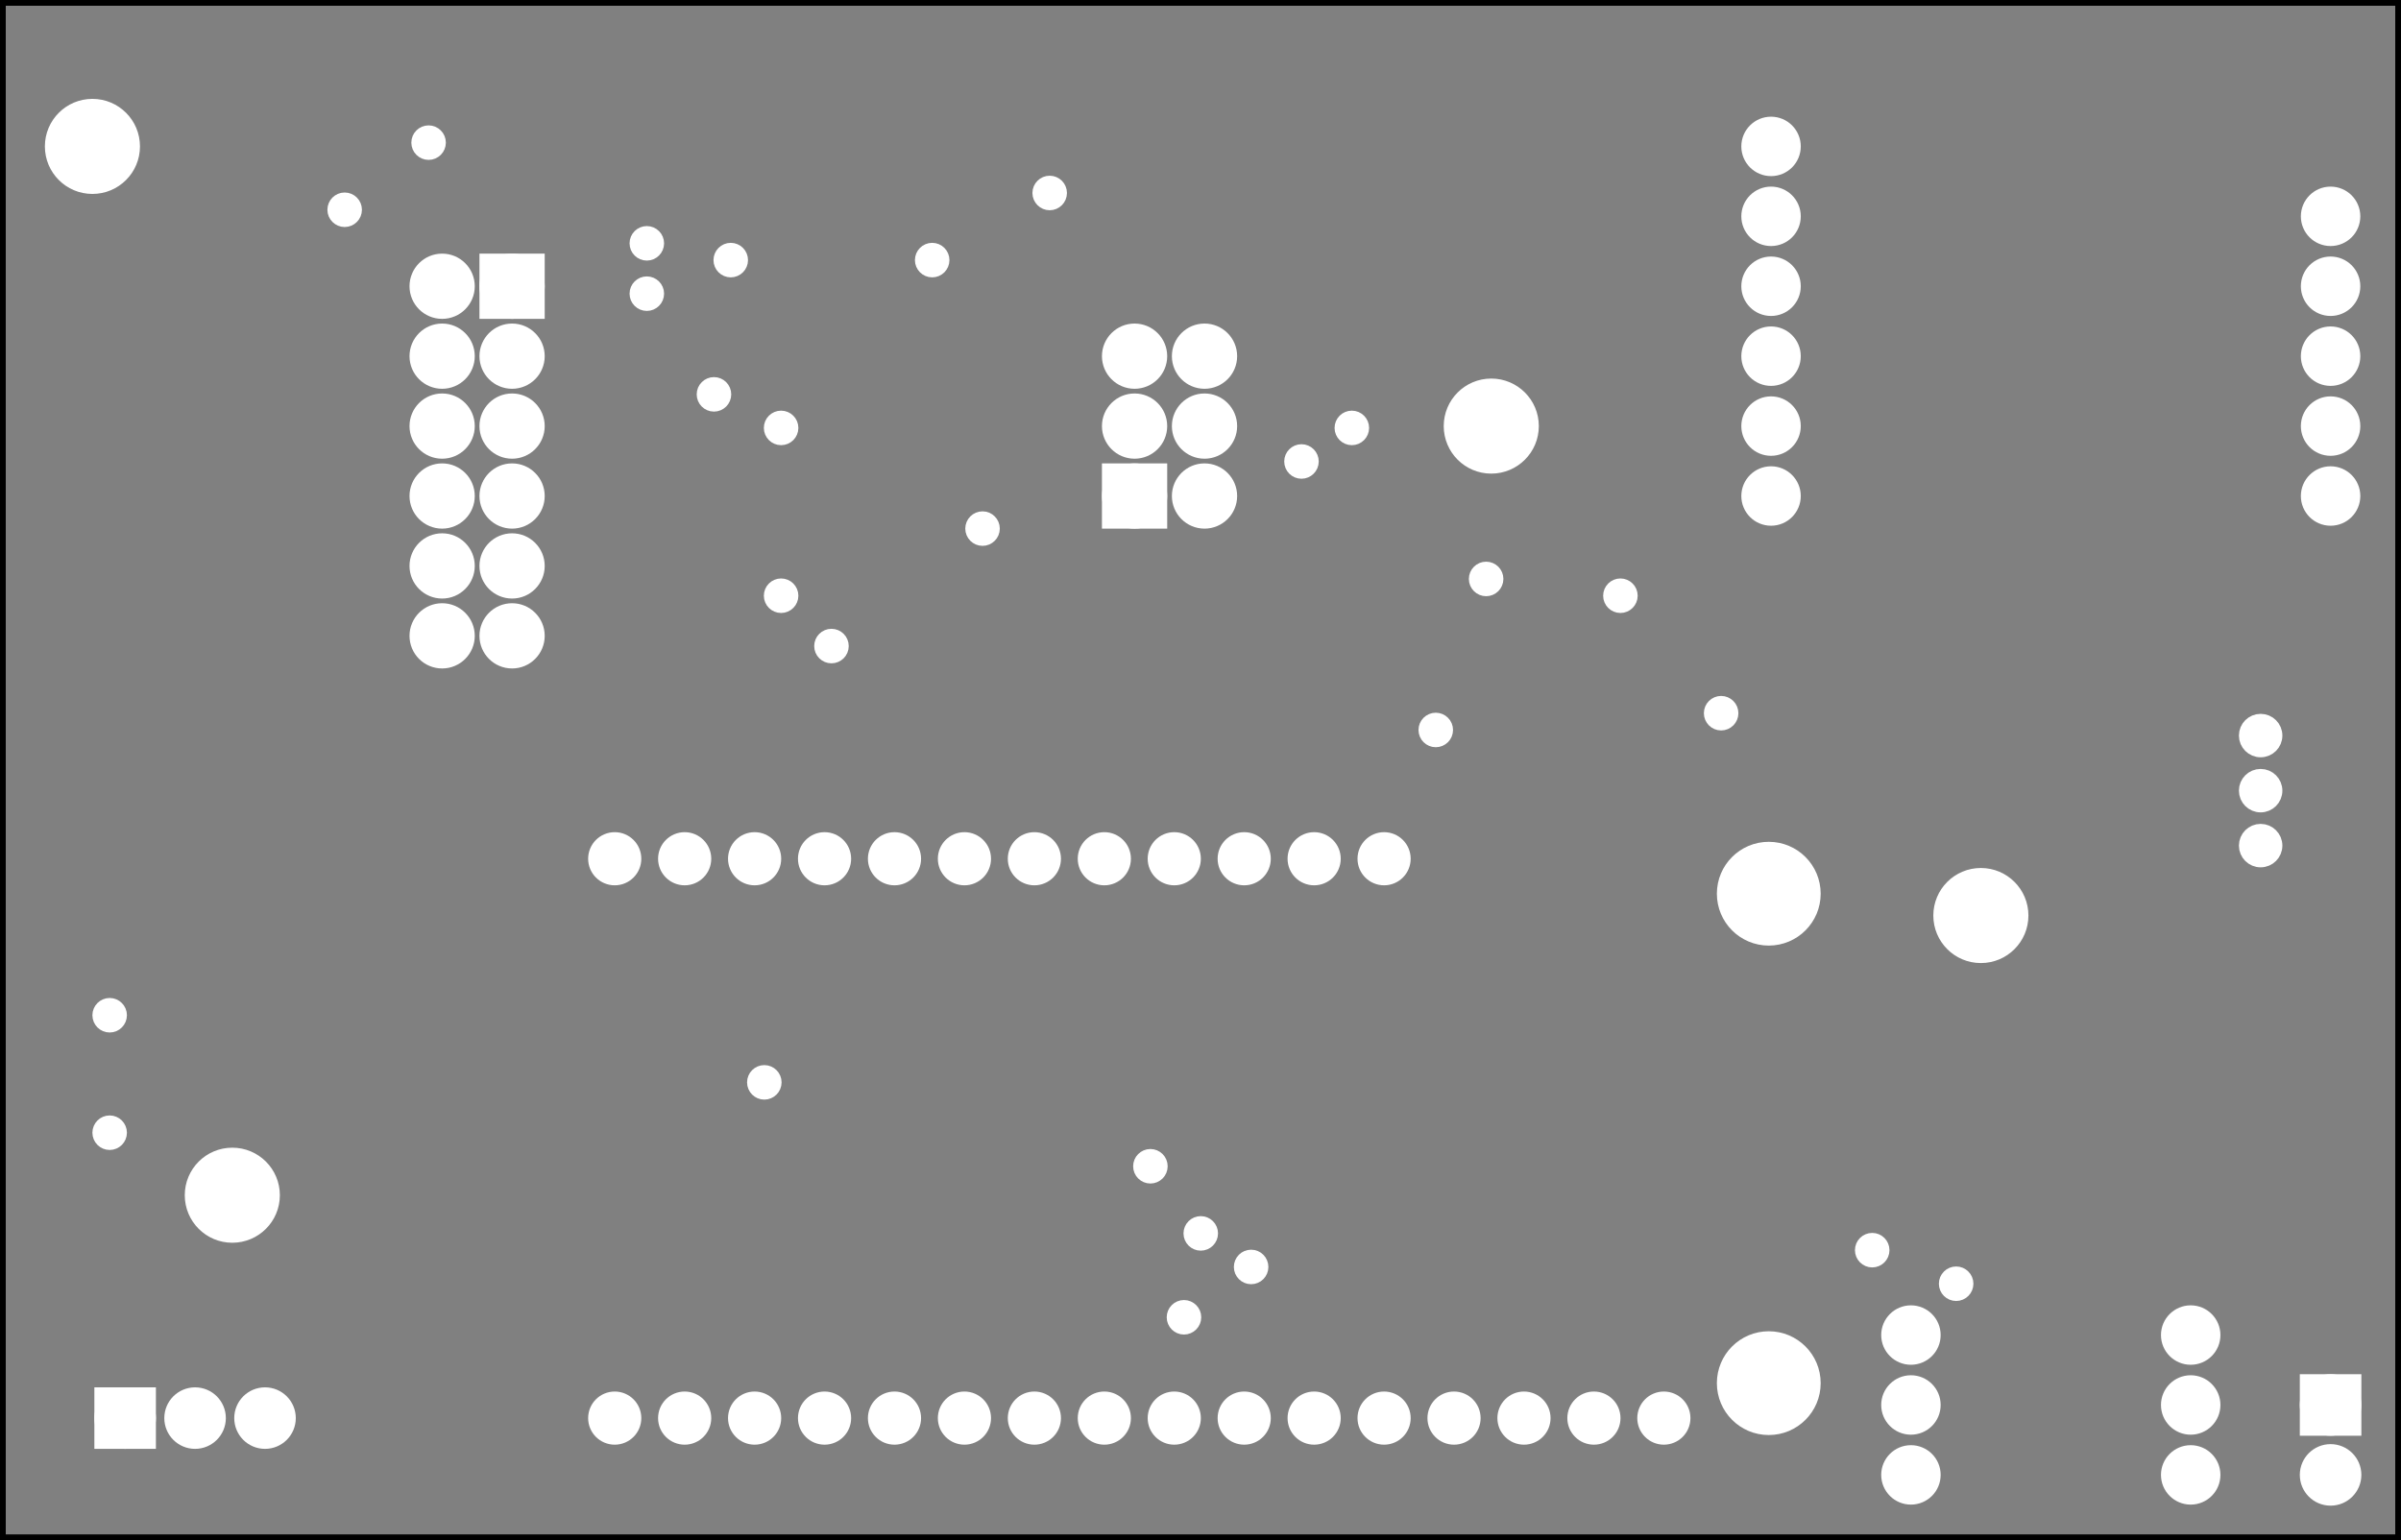 <?xml version='1.0' encoding='UTF-8' standalone='no'?>
<!-- Created with Fritzing (http://www.fritzing.org/) -->
<svg xmlns="http://www.w3.org/2000/svg" y="0in" baseProfile="tiny" width="3.433in" version="1.2" xmlns:svg="http://www.w3.org/2000/svg" x="0in"  height="2.203in" viewBox="0 0 247.156 158.608">
 <rect x="0" y="0" width="247.156" height="158.608" fill="#808080" stroke="none"/>
 <g transform="matrix(-1, 0, 0, 1, 247.156, 0)">
  <g partID="57471">
   <g id="silkscreen0">
    <rect y="0.288" width="246.58" stroke-width="0.576" x="0.288" stroke="black" height="158.032" fill="none"/>
   </g>
  </g>
  <g partID="57470">
   <g id="board">
    <rect y="0.288" width="246.58" id="boardoutline" stroke-width="0.5" fill-opacity="0.5" x="0.288" stroke="black" height="158.032" fill="none"/>
   </g>
  </g>
  <g partID="57471">
   <g id="silkscreen0">
    <rect y="0.288" width="246.58" stroke-width="0.576" x="0.288" stroke="black" height="158.032" fill="none"/>
   </g>
  </g>
  <g partID="854756220">
   <g transform="translate(24.664,70.947)">
    <g transform="matrix(0,1,-1,0,0,0)">
     <g id="copper0">
      <circle cy="10.219" id="connector0pad" cx="4.797" stroke-width="1.62" r="1.427" stroke="white" fill="white"/>
      <circle cy="10.219" id="connector1pad" cx="10.47" stroke-width="1.62" r="1.427" stroke="white" fill="white"/>
      <circle cy="10.219" id="connector4pad" cx="16.129" stroke-width="1.62" r="1.427" stroke="white" fill="white"/>
     </g>
    </g>
   </g>
  </g>
  <g partID="854756400">
   <g transform="translate(18.945,134.38)">
    <g id="copper0">
     <g id="copper1">
      <!-- <rect width="55" x="10" y="15.5" fill="none" height="55" stroke="rgb(255, 191, 0)" stroke-width="20" />  -->
      <circle cy="3.096" cx="2.7" id="connector0pin" stroke-width="2.16" r="1.98" stroke="white" fill="white"/>
      <circle cy="3.096" cx="31.5" id="connector1pin" stroke-width="2.16" r="1.98" stroke="white" fill="white"/>
     </g>
    </g>
   </g>
  </g>
  <g partID="854914080">
   <g transform="translate(217.11,116.941)">
    <g id="copper0">
     <circle cy="6.135" cx="6.135" id="nonconn0" stroke-width="0.72" r="4.535" stroke="white" fill="white"/>
    </g>
   </g>
  </g>
  <g partID="854914060">
   <g transform="translate(37.11,88.141)">
    <g id="copper0">
     <circle cy="6.135" cx="6.135" id="nonconn0" stroke-width="0.72" r="4.535" stroke="white" fill="white"/>
    </g>
   </g>
  </g>
  <g partID="854914040">
   <g transform="translate(87.51,37.741)">
    <g id="copper0">
     <circle cy="6.135" cx="6.135" id="nonconn0" stroke-width="0.72" r="4.535" stroke="white" fill="white"/>
    </g>
   </g>
  </g>
  <g partID="854914010">
   <g transform="translate(231.51,8.941)">
    <g id="copper0">
     <circle cy="6.135" cx="6.135" id="nonconn0" stroke-width="0.72" r="4.535" stroke="white" fill="white"/>
    </g>
   </g>
  </g>
  <g partID="854955180">
   <g transform="translate(208.662,18.583)">
    <g id="copper0">
     <circle cy="3.017" cx="3.017" id="connector0pin" stroke-width="1.57" r="0.992" stroke="white" fill="white"/>
    </g>
   </g>
  </g>
  <g partID="854956660">
   <g transform="translate(200.022,11.671)">
    <g id="copper0">
     <circle cy="3.017" cx="3.017" id="connector0pin" stroke-width="1.57" r="0.992" stroke="white" fill="white"/>
    </g>
   </g>
  </g>
  <g partID="854957060">
   <g transform="translate(42.774,129.174)">
    <g id="copper0">
     <circle cy="3.017" cx="3.017" id="connector0pin" stroke-width="1.57" r="0.992" stroke="white" fill="white"/>
    </g>
   </g>
  </g>
  <g partID="854957520">
   <g transform="translate(51.414,125.718)">
    <g id="copper0">
     <circle cy="3.017" cx="3.017" id="connector0pin" stroke-width="1.57" r="0.992" stroke="white" fill="white"/>
    </g>
   </g>
  </g>
  <g partID="854958540">
   <g transform="translate(177.558,27.223)">
    <g id="copper0">
     <circle cy="3.017" cx="3.017" id="connector0pin" stroke-width="1.57" r="0.992" stroke="white" fill="white"/>
    </g>
   </g>
  </g>
  <g partID="854959460">
   <g transform="translate(110.166,44.503)">
    <g id="copper0">
     <circle cy="3.017" cx="3.017" id="connector0pin" stroke-width="1.57" r="0.992" stroke="white" fill="white"/>
    </g>
   </g>
  </g>
  <g partID="854959600">
   <g transform="translate(96.342,72.151)">
    <g id="copper0">
     <circle cy="3.017" cx="3.017" id="connector0pin" stroke-width="1.57" r="0.992" stroke="white" fill="white"/>
    </g>
   </g>
  </g>
  <g partID="854959880">
   <g transform="translate(122.262,132.63)">
    <g id="copper0">
     <circle cy="3.017" cx="3.017" id="connector0pin" stroke-width="1.57" r="0.992" stroke="white" fill="white"/>
    </g>
   </g>
  </g>
  <g partID="854960440">
   <g transform="translate(125.718,117.078)">
    <g id="copper0">
     <circle cy="3.017" cx="3.017" id="connector0pin" stroke-width="1.57" r="0.992" stroke="white" fill="white"/>
    </g>
   </g>
  </g>
  <g partID="854960720">
   <g transform="translate(158.55,63.511)">
    <g id="copper0">
     <circle cy="3.017" cx="3.017" id="connector0pin" stroke-width="1.57" r="0.992" stroke="white" fill="white"/>
    </g>
   </g>
  </g>
  <g partID="854960820">
   <g transform="translate(170.646,37.591)">
    <g id="copper0">
     <circle cy="3.017" cx="3.017" id="connector0pin" stroke-width="1.57" r="0.992" stroke="white" fill="white"/>
    </g>
   </g>
  </g>
  <g partID="854961020">
   <g transform="translate(177.558,22.039)">
    <g id="copper0">
     <circle cy="3.017" cx="3.017" id="connector0pin" stroke-width="1.57" r="0.992" stroke="white" fill="white"/>
    </g>
   </g>
  </g>
  <g partID="854961380">
   <g transform="translate(232.854,101.526)">
    <g id="copper0">
     <circle cy="3.017" cx="3.017" id="connector0pin" stroke-width="1.57" r="0.992" stroke="white" fill="white"/>
    </g>
   </g>
  </g>
  <g partID="854962020">
   <g transform="translate(91.158,56.599)">
    <g id="copper0">
     <circle cy="3.017" cx="3.017" id="connector0pin" stroke-width="1.57" r="0.992" stroke="white" fill="white"/>
    </g>
   </g>
  </g>
  <g partID="854962160">
   <g transform="translate(142.998,51.415)">
    <g id="copper0">
     <circle cy="3.017" cx="3.017" id="connector0pin" stroke-width="1.57" r="0.992" stroke="white" fill="white"/>
    </g>
   </g>
  </g>
  <g partID="854962440">
   <g transform="translate(163.734,41.047)">
    <g id="copper0">
     <circle cy="3.017" cx="3.017" id="connector0pin" stroke-width="1.57" r="0.992" stroke="white" fill="white"/>
    </g>
   </g>
  </g>
  <g partID="854962580">
   <g transform="translate(168.918,23.767)">
    <g id="copper0">
     <circle cy="3.017" cx="3.017" id="connector0pin" stroke-width="1.57" r="0.992" stroke="white" fill="white"/>
    </g>
   </g>
  </g>
  <g partID="854963060">
   <g transform="translate(232.854,113.622)">
    <g id="copper0">
     <circle cy="3.017" cx="3.017" id="connector0pin" stroke-width="1.57" r="0.992" stroke="white" fill="white"/>
    </g>
   </g>
  </g>
  <g partID="854963620">
   <g transform="translate(163.734,58.327)">
    <g id="copper0">
     <circle cy="3.017" cx="3.017" id="connector0pin" stroke-width="1.57" r="0.992" stroke="white" fill="white"/>
    </g>
   </g>
  </g>
  <g partID="854963940">
   <g transform="translate(120.534,123.99)">
    <g id="copper0">
     <circle cy="3.017" cx="3.017" id="connector0pin" stroke-width="1.57" r="0.992" stroke="white" fill="white"/>
    </g>
   </g>
  </g>
  <g partID="854964300">
   <g transform="translate(77.334,58.327)">
    <g id="copper0">
     <circle cy="3.017" cx="3.017" id="connector0pin" stroke-width="1.57" r="0.992" stroke="white" fill="white"/>
    </g>
   </g>
  </g>
  <g partID="854964460">
   <g transform="translate(165.462,108.438)">
    <g id="copper0">
     <circle cy="3.017" cx="3.017" id="connector0pin" stroke-width="1.57" r="0.992" stroke="white" fill="white"/>
    </g>
   </g>
  </g>
  <g partID="854965180">
   <g transform="translate(136.086,16.855)">
    <g id="copper0">
     <circle cy="3.017" cx="3.017" id="connector0pin" stroke-width="1.57" r="0.992" stroke="white" fill="white"/>
    </g>
   </g>
  </g>
  <g partID="854965300">
   <g transform="translate(148.182,23.767)">
    <g id="copper0">
     <circle cy="3.017" cx="3.017" id="connector0pin" stroke-width="1.57" r="0.992" stroke="white" fill="white"/>
    </g>
   </g>
  </g>
  <g partID="854966440">
   <g transform="translate(104.982,41.047)">
    <g id="copper0">
     <circle cy="3.017" cx="3.017" id="connector0pin" stroke-width="1.57" r="0.992" stroke="white" fill="white"/>
    </g>
   </g>
  </g>
  <g partID="854966840">
   <g transform="translate(66.966,70.423)">
    <g id="copper0">
     <circle cy="3.017" cx="3.017" id="connector0pin" stroke-width="1.57" r="0.992" stroke="white" fill="white"/>
    </g>
   </g>
  </g>
  <g partID="854967020">
   <g transform="translate(115.35,127.446)">
    <g id="copper0">
     <circle cy="3.017" cx="3.017" id="connector0pin" stroke-width="1.57" r="0.992" stroke="white" fill="white"/>
    </g>
   </g>
  </g>
  <g partID="854563940">
   <g transform="translate(2.205,139.636)">
    <g id="copper0">
     <rect y="2.952" width="4.176" id="square" stroke-width="2.16" x="2.952" height="4.176" stroke="white" fill="white"/>
     <circle cy="5.04" cx="5.04" id="connector0pin" stroke-width="2.16" r="2.088" stroke="white" fill="white"/>
     <circle cy="12.24" cx="5.04" id="connector1pin" stroke-width="2.16" r="2.088" stroke="white" fill="white"/>
    </g>
   </g>
  </g>
  <g partID="854648680">
   <g transform="translate(139.156,65.303)">
    <g transform="matrix(-1,0,0,-1,0,0)">
     <g id="copper0">
      <g id="copper1">
       <rect y="11.948" width="4.558" id="square" stroke-width="2.16" x="6.512" r="285" height="4.558" stroke="white" fill="white"/>
       <circle cy="14.227" id="connector5pin" cx="15.991" stroke-width="2.16" r="2.279" stroke="white" fill="white"/>
       <circle cy="21.427" id="connector4pin" cx="15.991" stroke-width="2.16" r="2.279" stroke="white" fill="white"/>
       <circle cy="28.627" id="connector3pin" cx="15.991" stroke-width="2.16" r="2.279" stroke="white" fill="white"/>
       <circle cy="14.227" id="connector0pin" cx="8.791" stroke-width="2.16" r="2.279" stroke="white" fill="white"/>
       <circle cy="21.427" id="connector1pin" cx="8.791" stroke-width="2.16" r="2.279" stroke="white" fill="white"/>
       <circle cy="28.627" id="connector2pin" cx="8.791" stroke-width="2.16" r="2.279" stroke="white" fill="white"/>
      </g>
     </g>
    </g>
   </g>
  </g>
  <g partID="854590380">
   <g transform="translate(185.654,15.249)">
    <g id="copper0">
     <g id="copper1">
      <rect y="11.948" width="4.558" id="square" stroke-width="2.16" x="6.512" r="285" height="4.558" stroke="white" fill="white"/>
      <circle cy="14.227" id="connector11pin" cx="15.991" stroke-width="2.16" r="2.279" stroke="white" fill="white"/>
      <circle cy="21.427" id="connector10pin" cx="15.991" stroke-width="2.16" r="2.279" stroke="white" fill="white"/>
      <circle cy="28.627" id="connector9pin" cx="15.991" stroke-width="2.16" r="2.279" stroke="white" fill="white"/>
      <circle cy="35.827" id="connector8pin" cx="15.991" stroke-width="2.16" r="2.279" stroke="white" fill="white"/>
      <circle cy="43.027" id="connector7pin" cx="15.991" stroke-width="2.16" r="2.279" stroke="white" fill="white"/>
      <circle cy="50.227" id="connector6pin" cx="15.991" stroke-width="2.16" r="2.279" stroke="white" fill="white"/>
      <circle cy="14.227" id="connector0pin" cx="8.791" stroke-width="2.16" r="2.279" stroke="white" fill="white"/>
      <circle cy="21.427" id="connector1pin" cx="8.791" stroke-width="2.16" r="2.279" stroke="white" fill="white"/>
      <circle cy="28.627" id="connector2pin" cx="8.791" stroke-width="2.16" r="2.279" stroke="white" fill="white"/>
      <circle cy="35.827" id="connector3pin" cx="8.791" stroke-width="2.16" r="2.279" stroke="white" fill="white"/>
      <circle cy="43.027" id="connector4pin" cx="8.791" stroke-width="2.16" r="2.279" stroke="white" fill="white"/>
      <circle cy="50.227" id="connector5pin" cx="8.791" stroke-width="2.16" r="2.279" stroke="white" fill="white"/>
     </g>
    </g>
   </g>
  </g>
  <g partID="854477690">
   <g transform="translate(69.129,70.192)">
    <g transform="matrix(-1,0,0,-1,0,0)">
     <g gorn="0.4" id="copper0">
      <g gorn="0.4.0" id="copper1">
       <g transform="matrix(1, 0, 0, 1, 0, 42.42)">
        <g>
         <g>
          <g gorn="0.4.0.0.0.0" id="keepout"/>
         </g>
        </g>
       </g>
       <g transform="matrix(1, 0, 0, 1, 0, 42.42)">
        <g>
         <g>
          <g gorn="0.4.0.1.0.0" id="soldermask"/>
         </g>
        </g>
       </g>
       <g transform="matrix(1, 0, 0, 1, 0, 42.42)">
        <g>
         <g>
          <g gorn="0.4.0.2.0.0" id="outline"/>
         </g>
        </g>
       </g>
       <circle gorn="0.4.0.3" cy="55.116" id="connector6pin" cx="4.284" stroke-width="2.16" r="1.98" stroke="white" fill="white"/>
       <circle gorn="0.4.0.4" cy="47.916" id="connector5pin" cx="4.284" stroke-width="2.16" r="1.98" stroke="white" fill="white"/>
       <circle gorn="0.4.0.5" cy="40.716" id="connector4pin" cx="4.284" stroke-width="2.16" r="1.98" stroke="white" fill="white"/>
       <circle gorn="0.4.0.6" cy="33.516" id="connector3pin" cx="4.284" stroke-width="2.16" r="1.98" stroke="white" fill="white"/>
       <circle gorn="0.4.0.7" cy="26.316" id="connector2pin" cx="4.284" stroke-width="2.16" r="1.98" stroke="white" fill="white"/>
       <circle gorn="0.4.0.8" cy="19.116" id="connector1pin" cx="4.284" stroke-width="2.16" r="1.98" stroke="white" fill="white"/>
       <circle gorn="0.4.0.9" cy="47.916" id="connector11pin" cx="61.884" stroke-width="2.16" r="1.98" stroke="white" fill="white"/>
       <circle gorn="0.4.0.10" cy="40.716" id="connector10pin" cx="61.884" stroke-width="2.16" r="1.98" stroke="white" fill="white"/>
       <circle gorn="0.4.0.11" cy="33.516" id="connector9pin" cx="61.884" stroke-width="2.16" r="1.98" stroke="white" fill="white"/>
       <circle gorn="0.4.0.12" cy="26.316" id="connector8pin" cx="61.884" stroke-width="2.16" r="1.98" stroke="white" fill="white"/>
       <circle gorn="0.4.0.13" cy="19.116" id="connector7pin" cx="61.884" stroke-width="2.16" r="1.98" stroke="white" fill="white"/>
      </g>
     </g>
    </g>
   </g>
  </g>
  <g partID="854336500">
   <g transform="translate(56.589,84.828)">
    <g gorn="0.2.0" id="copper0">
     <circle gorn="0.2.0.0" cy="7.2" id="connector129pad" cx="8.49" stroke-width="2.16" r="4.263" stroke="white" connectorname="P$1" fill="white"/>
     <circle gorn="0.2.0.1" cy="61.2" id="connector22pad" cx="127.29" stroke-width="1.679" r="1.897" stroke="white" connectorname="WAKE" fill="white"/>
     <circle gorn="0.2.0.2" cy="61.2" id="connector23pad" cx="120.09" stroke-width="1.679" r="1.897" stroke="white" connectorname="D1" fill="white"/>
     <circle gorn="0.2.0.3" cy="61.2" id="connector24pad" cx="112.89" stroke-width="1.679" r="1.897" stroke="white" connectorname="D0" fill="white"/>
     <circle gorn="0.2.0.4" cy="61.2" id="connector25pad" cx="105.69" stroke-width="1.679" r="1.897" stroke="white" connectorname="MISO" fill="white"/>
     <circle gorn="0.2.0.5" cy="61.2" id="connector26pad" cx="98.49" stroke-width="1.679" r="1.897" stroke="white" connectorname="MOSI" fill="white"/>
     <circle gorn="0.2.0.6" cy="61.2" id="connector27pad" cx="91.29" stroke-width="1.679" r="1.897" stroke="white" connectorname="SCK" fill="white"/>
     <circle gorn="0.2.0.7" cy="61.2" id="connector28pad" cx="84.09" stroke-width="1.679" r="1.897" stroke="white" connectorname="A5" fill="white"/>
     <circle gorn="0.2.0.8" cy="61.2" id="connector29pad" cx="76.889" stroke-width="1.679" r="1.897" stroke="white" connectorname="A4" fill="white"/>
     <circle gorn="0.2.0.9" cy="61.2" id="connector30pad" cx="69.69" stroke-width="1.679" r="1.897" stroke="white" connectorname="A3" fill="white"/>
     <circle gorn="0.2.0.10" cy="61.2" id="connector31pad" cx="62.49" stroke-width="1.679" r="1.897" stroke="white" connectorname="A2" fill="white"/>
     <circle gorn="0.2.0.11" cy="61.2" id="connector32pad" cx="55.29" stroke-width="1.679" r="1.897" stroke="white" connectorname="A1" fill="white"/>
     <circle gorn="0.2.0.12" cy="61.2" id="connector33pad" cx="48.09" stroke-width="1.679" r="1.897" stroke="white" connectorname="A0" fill="white"/>
     <circle gorn="0.2.0.13" cy="61.2" id="connector34pad" cx="40.89" stroke-width="1.679" r="1.897" stroke="white" connectorname="GND" fill="white"/>
     <circle gorn="0.2.0.14" cy="61.2" id="connector35pad" cx="33.69" stroke-width="1.679" r="1.897" stroke="white" connectorname="AREF" fill="white"/>
     <circle gorn="0.2.0.15" cy="61.2" id="connector36pad" cx="26.49" stroke-width="1.679" r="1.897" stroke="white" connectorname="+3V3" fill="white"/>
     <circle gorn="0.2.0.16" cy="61.2" id="connector37pad" cx="19.29" stroke-width="1.679" r="1.897" stroke="white" connectorname="!RESET" fill="white"/>
     <circle gorn="0.2.0.17" cy="3.6" id="connector38pad" cx="48.09" stroke-width="1.679" r="1.897" stroke="white" connectorname="VBAT" fill="white"/>
     <circle gorn="0.2.0.18" cy="3.6" id="connector39pad" cx="55.29" stroke-width="1.679" r="1.897" stroke="white" connectorname="EN" fill="white"/>
     <circle gorn="0.2.0.19" cy="3.6" id="connector40pad" cx="62.49" stroke-width="1.679" r="1.897" stroke="white" connectorname="VBUS" fill="white"/>
     <circle gorn="0.2.0.20" cy="3.6" id="connector41pad" cx="69.69" stroke-width="1.679" r="1.897" stroke="white" connectorname="D13" fill="white"/>
     <circle gorn="0.2.0.21" cy="3.6" id="connector42pad" cx="76.889" stroke-width="1.679" r="1.897" stroke="white" connectorname="D12" fill="white"/>
     <circle gorn="0.2.0.22" cy="3.6" id="connector43pad" cx="84.09" stroke-width="1.679" r="1.897" stroke="white" connectorname="D11" fill="white"/>
     <circle gorn="0.2.0.23" cy="3.6" id="connector44pad" cx="91.29" stroke-width="1.679" r="1.897" stroke="white" connectorname="D10" fill="white"/>
     <circle gorn="0.2.0.24" cy="3.6" id="connector45pad" cx="98.49" stroke-width="1.679" r="1.897" stroke="white" connectorname="D9" fill="white"/>
     <circle gorn="0.2.0.25" cy="3.6" id="connector46pad" cx="105.69" stroke-width="1.679" r="1.897" stroke="white" connectorname="D6" fill="white"/>
     <circle gorn="0.2.0.26" cy="3.6" id="connector47pad" cx="112.89" stroke-width="1.679" r="1.897" stroke="white" connectorname="D5" fill="white"/>
     <circle gorn="0.2.0.27" cy="3.6" id="connector48pad" cx="120.09" stroke-width="1.679" r="1.897" stroke="white" connectorname="SCL" fill="white"/>
     <circle gorn="0.2.0.28" cy="3.6" id="connector49pad" cx="127.29" stroke-width="1.679" r="1.897" stroke="white" connectorname="SDA" fill="white"/>
     <circle gorn="0.2.0.29" cy="57.6" id="connector130pad" cx="8.49" stroke-width="2.16" r="4.263" stroke="white" connectorname="P$1" fill="white"/>
    </g>
   </g>
  </g>
  <g partID="854340200">
   <g transform="translate(53.145,147.772)">
    <g transform="matrix(-1,0,0,-1,0,0)">
     <g id="copper0">
      <g id="copper1">
       <!-- <rect width="55" x="10" y="15.5" fill="none" height="55" stroke="rgb(255, 191, 0)" stroke-width="20" />  -->
       <circle cy="3.096" cx="2.7" id="connector0pin" stroke-width="2.16" r="1.98" stroke="white" fill="white"/>
       <circle cy="3.096" cx="31.5" id="connector1pin" stroke-width="2.16" r="1.98" stroke="white" fill="white"/>
      </g>
     </g>
    </g>
   </g>
  </g>
  <g partID="854339830">
   <g transform="translate(53.145,154.972)">
    <g transform="matrix(-1,0,0,-1,0,0)">
     <g id="copper0">
      <g id="copper1">
       <!-- <rect width="55" x="10" y="15.5" fill="none" height="55" stroke="rgb(255, 191, 0)" stroke-width="20" />  -->
       <circle cy="3.096" cx="2.7" id="connector0pin" stroke-width="2.16" r="1.98" stroke="white" fill="white"/>
       <circle cy="3.096" cx="31.5" id="connector1pin" stroke-width="2.16" r="1.98" stroke="white" fill="white"/>
      </g>
     </g>
    </g>
   </g>
  </g>
  <g partID="854341670">
   <g transform="translate(239.318,140.988)">
    <g transform="matrix(0,1,-1,0,0,0)">
     <g id="copper0">
      <rect y="2.952" width="4.176" id="square" stroke-width="2.16" x="2.952" height="4.176" stroke="white" fill="white"/>
      <circle cy="5.04" cx="5.04" id="connector0pin" stroke-width="2.16" r="2.088" stroke="white" fill="white"/>
      <circle cy="12.24" cx="5.04" id="connector1pin" stroke-width="2.16" r="2.088" stroke="white" fill="white"/>
      <circle cy="19.44" cx="5.04" id="connector2pin" stroke-width="2.16" r="2.088" stroke="white" fill="white"/>
     </g>
    </g>
   </g>
  </g>
 </g>
</svg>
